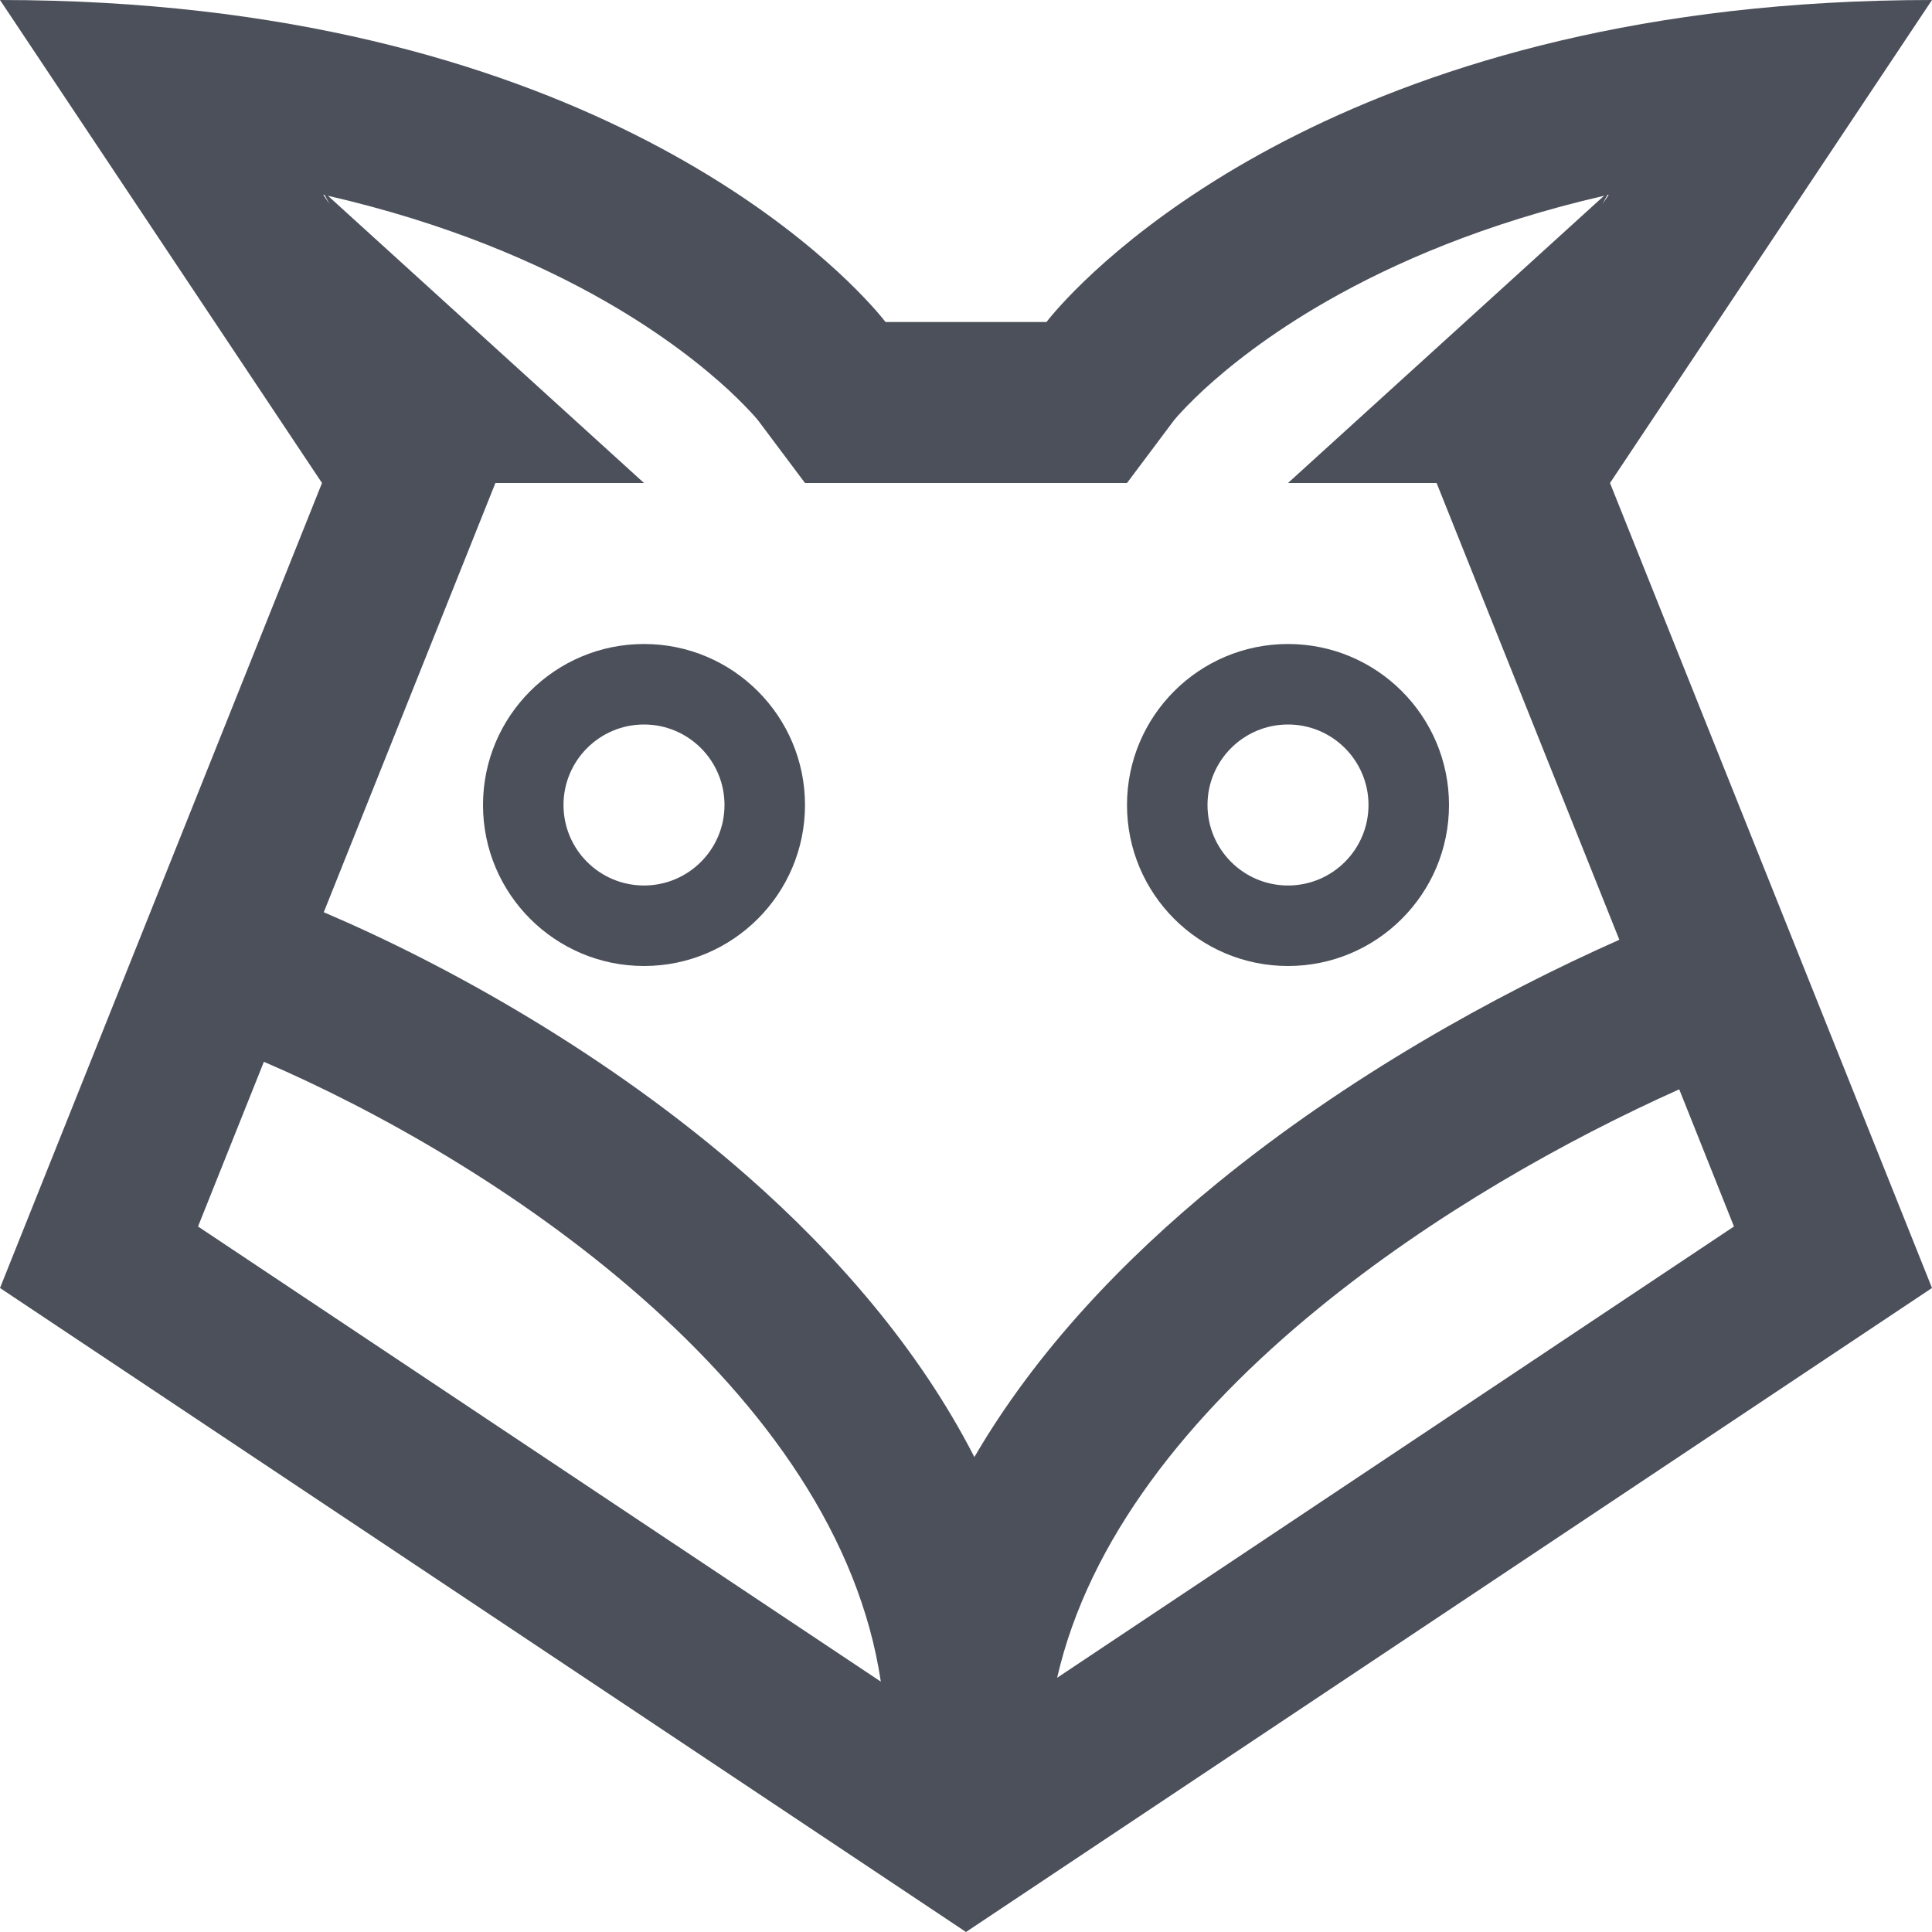 <svg width="12" height="12" viewBox="0 0 12 12" fill="none" xmlns="http://www.w3.org/2000/svg">
<path fill-rule="evenodd" clip-rule="evenodd" d="M4 6C4.552 6 5 5.552 5 5C5 4.448 4.552 4 4 4C3.448 4 3 4.448 3 5C3 5.552 3.448 6 4 6ZM4 5.5C4.276 5.5 4.5 5.276 4.5 5C4.5 4.724 4.276 4.5 4 4.5C3.724 4.5 3.5 4.724 3.5 5C3.5 5.276 3.724 5.5 4 5.5Z" fill="#4C505B"/>
<path fill-rule="evenodd" clip-rule="evenodd" d="M9 5C9 5.552 8.552 6 8 6C7.448 6 7 5.552 7 5C7 4.448 7.448 4 8 4C8.552 4 9 4.448 9 5ZM8.5 5C8.5 5.276 8.276 5.5 8 5.5C7.724 5.5 7.5 5.276 7.5 5C7.5 4.724 7.724 4.5 8 4.5C8.276 4.5 8.5 4.724 8.5 5Z" fill="#4C505B"/>
<path fill-rule="evenodd" clip-rule="evenodd" d="M5.5 2C5.5 2 4.316 0.422 1.248 0.069C0.862 0.025 0.447 0 0 0L2 3L0 8L6 12L12 8L10 3L12 0C11.553 0 11.138 0.025 10.752 0.069C7.684 0.422 6.5 2 6.5 2H5.5ZM9.992 1.21L9.984 1.211L9.953 1.268L9.992 1.21ZM8.246 1.868C8.656 1.634 9.22 1.387 9.963 1.216L8 3L8.923 3L10.058 5.837C9.281 6.182 8.363 6.693 7.559 7.35C6.981 7.822 6.436 8.391 6.052 9.05C5.705 8.373 5.192 7.789 4.643 7.306C3.782 6.55 2.78 5.994 2.011 5.666L3.077 3L4 3L2.037 1.216C2.78 1.387 3.344 1.634 3.754 1.868C4.12 2.077 4.372 2.281 4.525 2.422C4.601 2.493 4.653 2.548 4.682 2.58C4.695 2.595 4.703 2.604 4.707 2.609L5 3H7L7.293 2.609C7.297 2.604 7.305 2.595 7.318 2.58C7.347 2.548 7.399 2.493 7.475 2.422C7.628 2.281 7.88 2.077 8.246 1.868ZM2.016 1.211L2.008 1.21L2.047 1.268L2.016 1.211ZM10.43 6.766C9.729 7.08 8.906 7.541 8.191 8.125C7.375 8.791 6.762 9.567 6.566 10.421L10.77 7.618L10.43 6.766ZM1.23 7.618L1.639 6.595C2.324 6.889 3.222 7.389 3.982 8.057C4.759 8.74 5.337 9.548 5.471 10.445L1.23 7.618Z" fill="#4C505B"/>
</svg>
